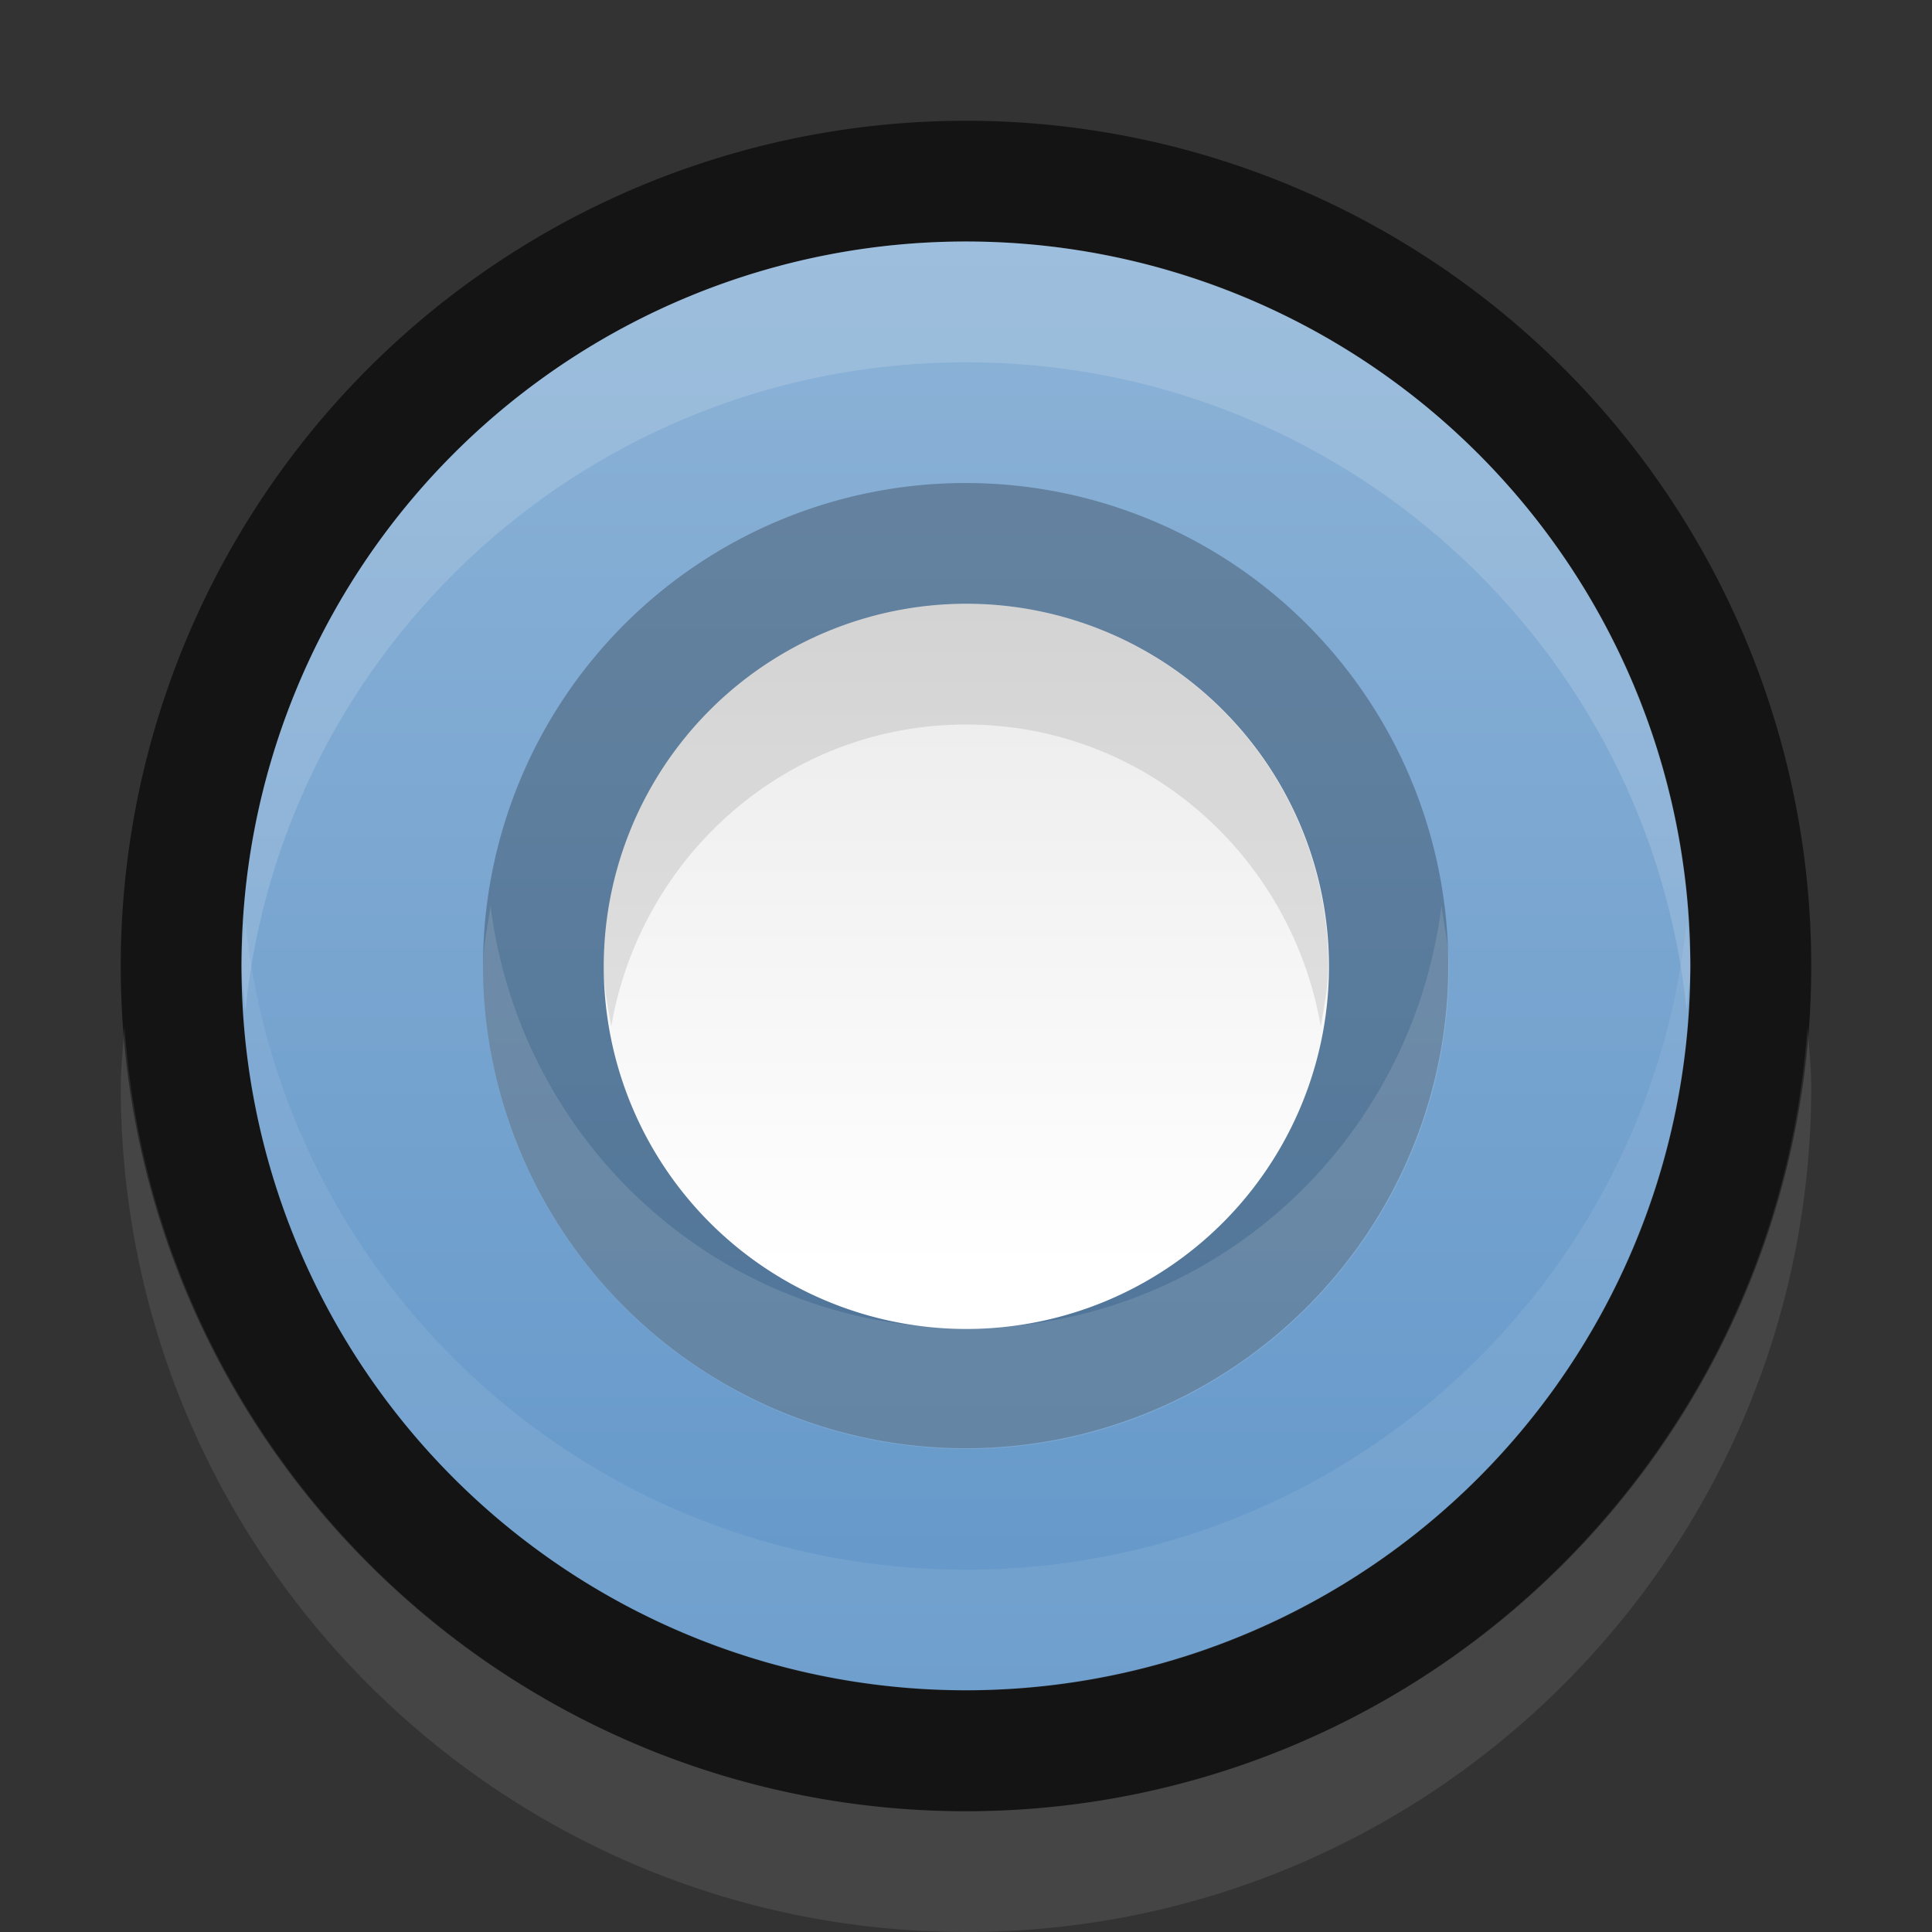 <svg xmlns="http://www.w3.org/2000/svg" xmlns:svg="http://www.w3.org/2000/svg" xmlns:xlink="http://www.w3.org/1999/xlink" id="svg11300" width="16" height="16" version="1.0" style="display:inline;enable-background:new"><rect width="100%" height="100%" fill="#333333" stroke="none"/><defs id="defs3"><linearGradient id="linearGradient4246"><stop style="stop-color:#6397c9;stop-opacity:1" id="stop4248" offset="0"/><stop style="stop-color:#8db3d7;stop-opacity:1" id="stop4250" offset="1"/></linearGradient><linearGradient id="linearGradient3771"><stop style="stop-color:#fff;stop-opacity:1" id="stop3773" offset="0"/><stop style="stop-color:#eaeaea;stop-opacity:1" id="stop3775" offset="1"/></linearGradient><linearGradient id="linearGradient4044" x1="17.333" x2="17.333" y1="13.833" y2="1" gradientUnits="userSpaceOnUse" xlink:href="#linearGradient3771"/><linearGradient id="linearGradient4252" x1="17.333" x2="17.333" y1="15" y2="1" gradientUnits="userSpaceOnUse" xlink:href="#linearGradient4246"/><linearGradient id="linearGradient4357" x1="17.333" x2="17.333" y1="13.833" y2="1" gradientUnits="userSpaceOnUse" xlink:href="#linearGradient3771"/><linearGradient id="linearGradient4359" x1="17.333" x2="17.333" y1="13.833" y2="1" gradientTransform="matrix(0.429,0,0,0.429,4.571,4.571)" gradientUnits="userSpaceOnUse" xlink:href="#linearGradient3771"/></defs><g style="display:inline" id="layer1" transform="translate(0,-284)"><path style="opacity:.6;fill:#000;fill-opacity:1;stroke:none" id="path4034" d="M 15,8 A 7,7 0 1 1 1,8 7,7 0 1 1 15,8 z" transform="translate(0,284)"/><path style="opacity:.3;fill:#fff;fill-opacity:.298;stroke:none" id="path4087" d="M 1.031 8.5 C 1.02 8.665 1 8.832 1 9 C 1 12.866 4.134 16 8 16 C 11.866 16 15 12.866 15 9 C 15 8.832 14.98 8.665 14.969 8.5 C 14.712 12.132 11.698 15 8 15 C 4.302 15 1.288 12.132 1.031 8.5 z" transform="translate(0,284)"/><path style="fill:url(#linearGradient4252);fill-opacity:1;stroke:none" id="path4236" d="M 15,8 A 7,7 0 1 1 1,8 7,7 0 1 1 15,8 z" transform="matrix(0.857,0,0,0.857,1.143,285.143)"/><path style="opacity:.15;fill:#fff;fill-opacity:1;stroke:none" id="path4046" d="m 8,286 c -3.314,0 -6,2.686 -6,6 0,0.124 0.024,0.252 0.031,0.375 C 2.339,289.349 4.893,287 8,287 c 3.107,0 5.661,2.349 5.969,5.375 C 13.976,292.252 14,292.124 14,292 c 0,-3.314 -2.686,-6 -6,-6 z"/><path id="path4064" d="m 8,298 c -3.314,0 -6,-2.686 -6,-6 0,-0.124 0.024,-0.252 0.031,-0.375 C 2.339,294.651 4.893,297 8,297 c 3.107,0 5.661,-2.349 5.969,-5.375 C 13.976,291.748 14,291.876 14,292 c 0,3.314 -2.686,6 -6,6 z" style="opacity:.08;fill:#fff;fill-opacity:1;stroke:none"/><path id="path4265" d="M 15,8 A 7,7 0 1 1 1,8 7,7 0 1 1 15,8 z" transform="matrix(0.571,0,0,0.571,3.429,287.429)" style="opacity:.25;fill:#000;fill-opacity:1;stroke:none"/><path id="path4036" d="M 15,8 A 7,7 0 1 1 1,8 7,7 0 1 1 15,8 z" transform="matrix(0.429,0,0,0.429,4.571,288.571)" style="fill:url(#linearGradient4044);fill-opacity:1;stroke:none"/><path style="opacity:.12;fill:#fff;fill-opacity:1;stroke:none" id="path4348" d="M 4.062 7.5 C 4.042 7.665 4 7.83 4 8 C 4 10.209 5.791 12 8 12 C 10.209 12 12 10.209 12 8 C 12 7.83 11.958 7.665 11.938 7.5 C 11.69 9.472 10.039 11 8 11 C 5.961 11 4.31 9.472 4.062 7.5 z" transform="translate(0,284)"/><path style="fill:#000;fill-opacity:1;stroke:none;opacity:.1" id="path4353" d="M 8 5 C 6.343 5 5 6.343 5 8 C 5 8.175 5.034 8.333 5.062 8.5 C 5.306 7.087 6.518 6 8 6 C 9.482 6 10.694 7.087 10.938 8.5 C 10.966 8.333 11 8.175 11 8 C 11 6.343 9.657 5 8 5 z" transform="translate(0,284)"/></g></svg>